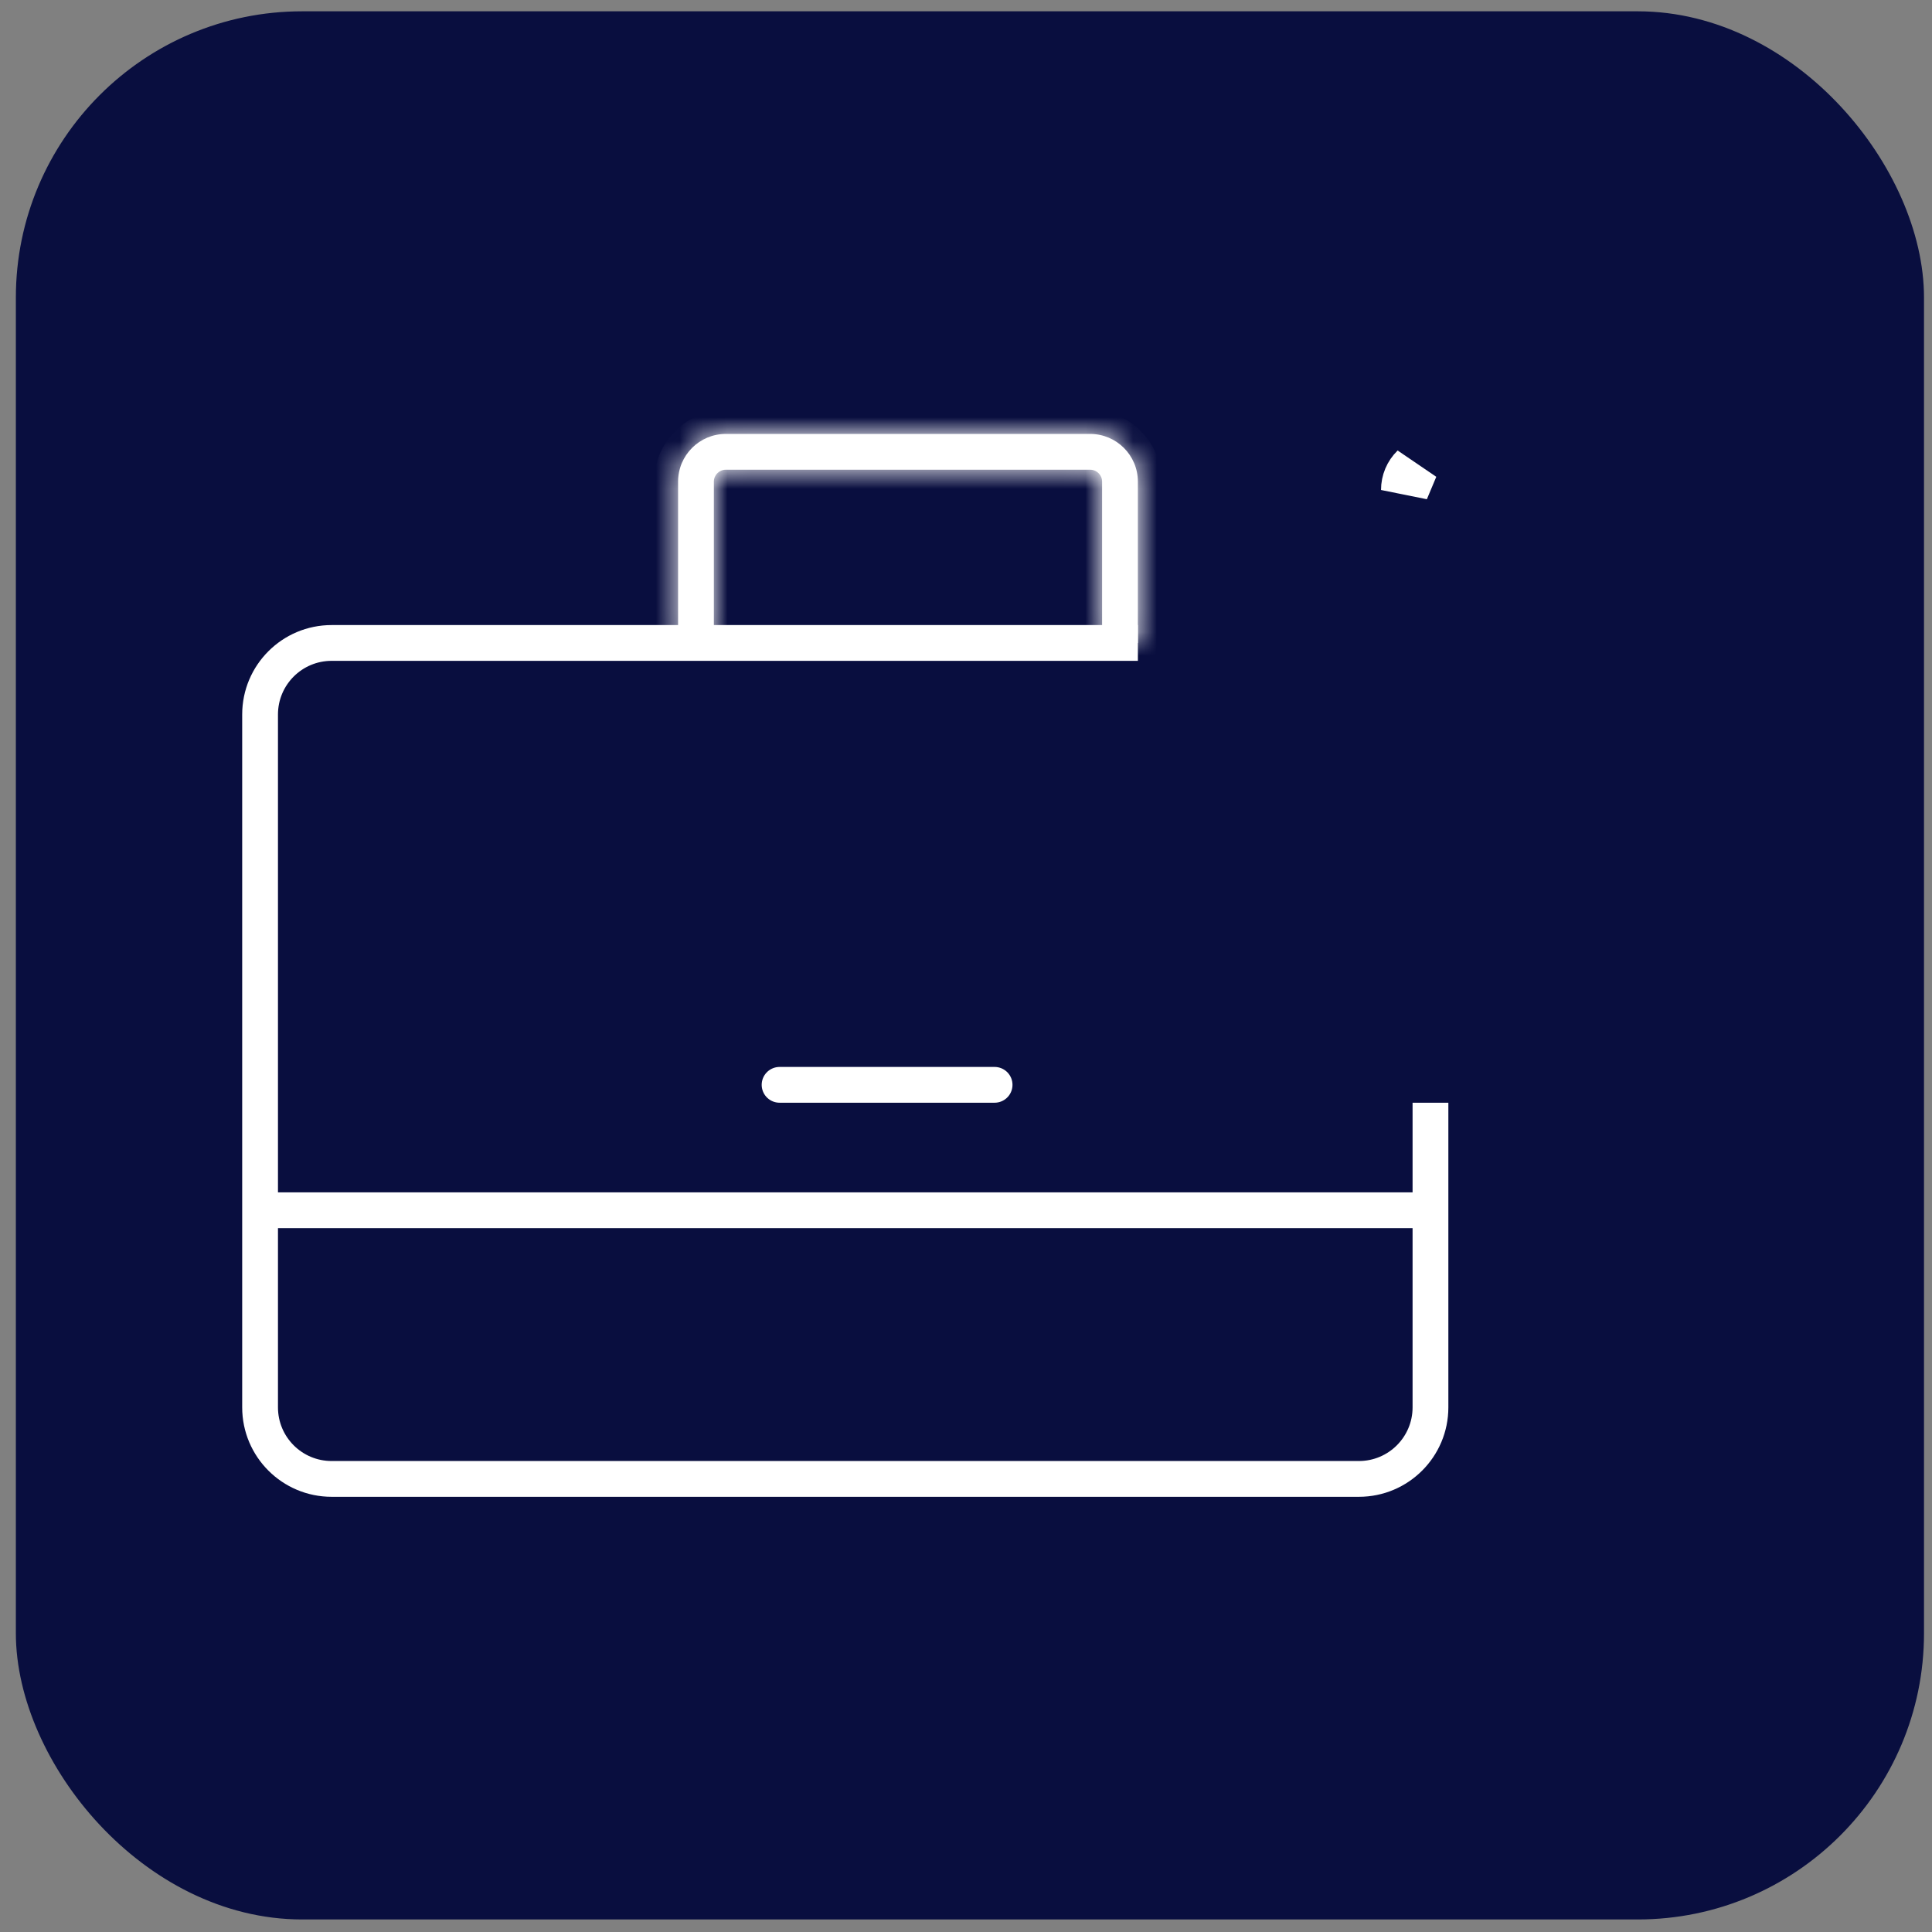 <svg width="81" height="81" viewBox="0 0 81 81" fill="none" xmlns="http://www.w3.org/2000/svg">
<rect x="0" y="0" width="81" height="81" fill="#808080" stroke="none"/>
<rect x="1.165" y="0.974" width="79" height="79" rx="11.5" fill="#090E3F" stroke="#090E3F"/>
<line x1="10.904" y1="50.74" x2="59.973" y2="50.74" stroke="white" stroke-width="1.5"/>
<line x1="32.684" y1="45.482" x2="41.699" y2="45.482" stroke="white" stroke-width="1.5" stroke-linecap="round"/>
<mask id="path-4-inside-1_249_5004" fill="white">
<path fill-rule="evenodd" clip-rule="evenodd" d="M30.429 19.693H45.706C45.982 19.693 46.206 19.917 46.206 20.193V26.956H47.706V20.193C47.706 19.089 46.81 18.193 45.706 18.193H30.429C29.324 18.193 28.429 19.089 28.429 20.193V33.718C28.429 33.725 28.429 33.733 28.429 33.741V26.956H29.929V20.193C29.929 19.917 30.153 19.693 30.429 19.693Z"/>
</mask>
<path fill-rule="evenodd" clip-rule="evenodd" d="M30.429 19.693H45.706C45.982 19.693 46.206 19.917 46.206 20.193V26.956H47.706V20.193C47.706 19.089 46.81 18.193 45.706 18.193H30.429C29.324 18.193 28.429 19.089 28.429 20.193V33.718C28.429 33.725 28.429 33.733 28.429 33.741V26.956H29.929V20.193C29.929 19.917 30.153 19.693 30.429 19.693Z" fill="white"/>
<path d="M46.206 26.956H45.206V27.956H46.206V26.956ZM47.706 26.956V27.956H48.706V26.956H47.706ZM28.429 33.741L27.429 33.752L29.429 33.741H28.429ZM28.429 26.956V25.956H27.429V26.956H28.429ZM29.929 26.956V27.956H30.929V26.956H29.929ZM45.706 18.693H30.429V20.693H45.706V18.693ZM47.206 20.193C47.206 19.365 46.534 18.693 45.706 18.693V20.693C45.43 20.693 45.206 20.469 45.206 20.193H47.206ZM47.206 26.956V20.193H45.206V26.956H47.206ZM46.206 27.956H47.706V25.956H46.206V27.956ZM48.706 26.956V20.193H46.706V26.956H48.706ZM48.706 20.193C48.706 18.536 47.363 17.193 45.706 17.193V19.193C46.258 19.193 46.706 19.641 46.706 20.193H48.706ZM45.706 17.193H30.429V19.193H45.706V17.193ZM30.429 17.193C28.772 17.193 27.429 18.536 27.429 20.193H29.429C29.429 19.641 29.877 19.193 30.429 19.193V17.193ZM27.429 20.193V33.718H29.429V20.193H27.429ZM27.429 33.718C27.429 33.729 27.429 33.741 27.429 33.752L29.429 33.73C29.429 33.726 29.429 33.722 29.429 33.718H27.429ZM29.429 33.741V26.956H27.429V33.741H29.429ZM28.429 27.956H29.929V25.956H28.429V27.956ZM28.929 20.193V26.956H30.929V20.193H28.929ZM30.429 18.693C29.6 18.693 28.929 19.365 28.929 20.193H30.929C30.929 20.469 30.705 20.693 30.429 20.693V18.693Z" fill="white" mask="url(#path-4-inside-1_249_5004)"/>
<path fill-rule="evenodd" clip-rule="evenodd" d="M47.706 26.206H13.904C11.833 26.206 10.154 27.884 10.154 29.956V59.004C10.154 61.075 11.833 62.754 13.904 62.754H56.973C59.044 62.754 60.723 61.075 60.723 59.004V46.233H59.223V59.004C59.223 60.247 58.215 61.254 56.973 61.254H13.904C12.661 61.254 11.654 60.247 11.654 59.004V29.956C11.654 28.713 12.661 27.706 13.904 27.706H47.706V26.206Z" fill="white"/>
<path d="M59.295 19.603C59.04 19.852 58.9 20.186 58.9 20.543L59.295 19.603Z" fill="white" stroke="white" stroke-width="2"/>
</svg>
